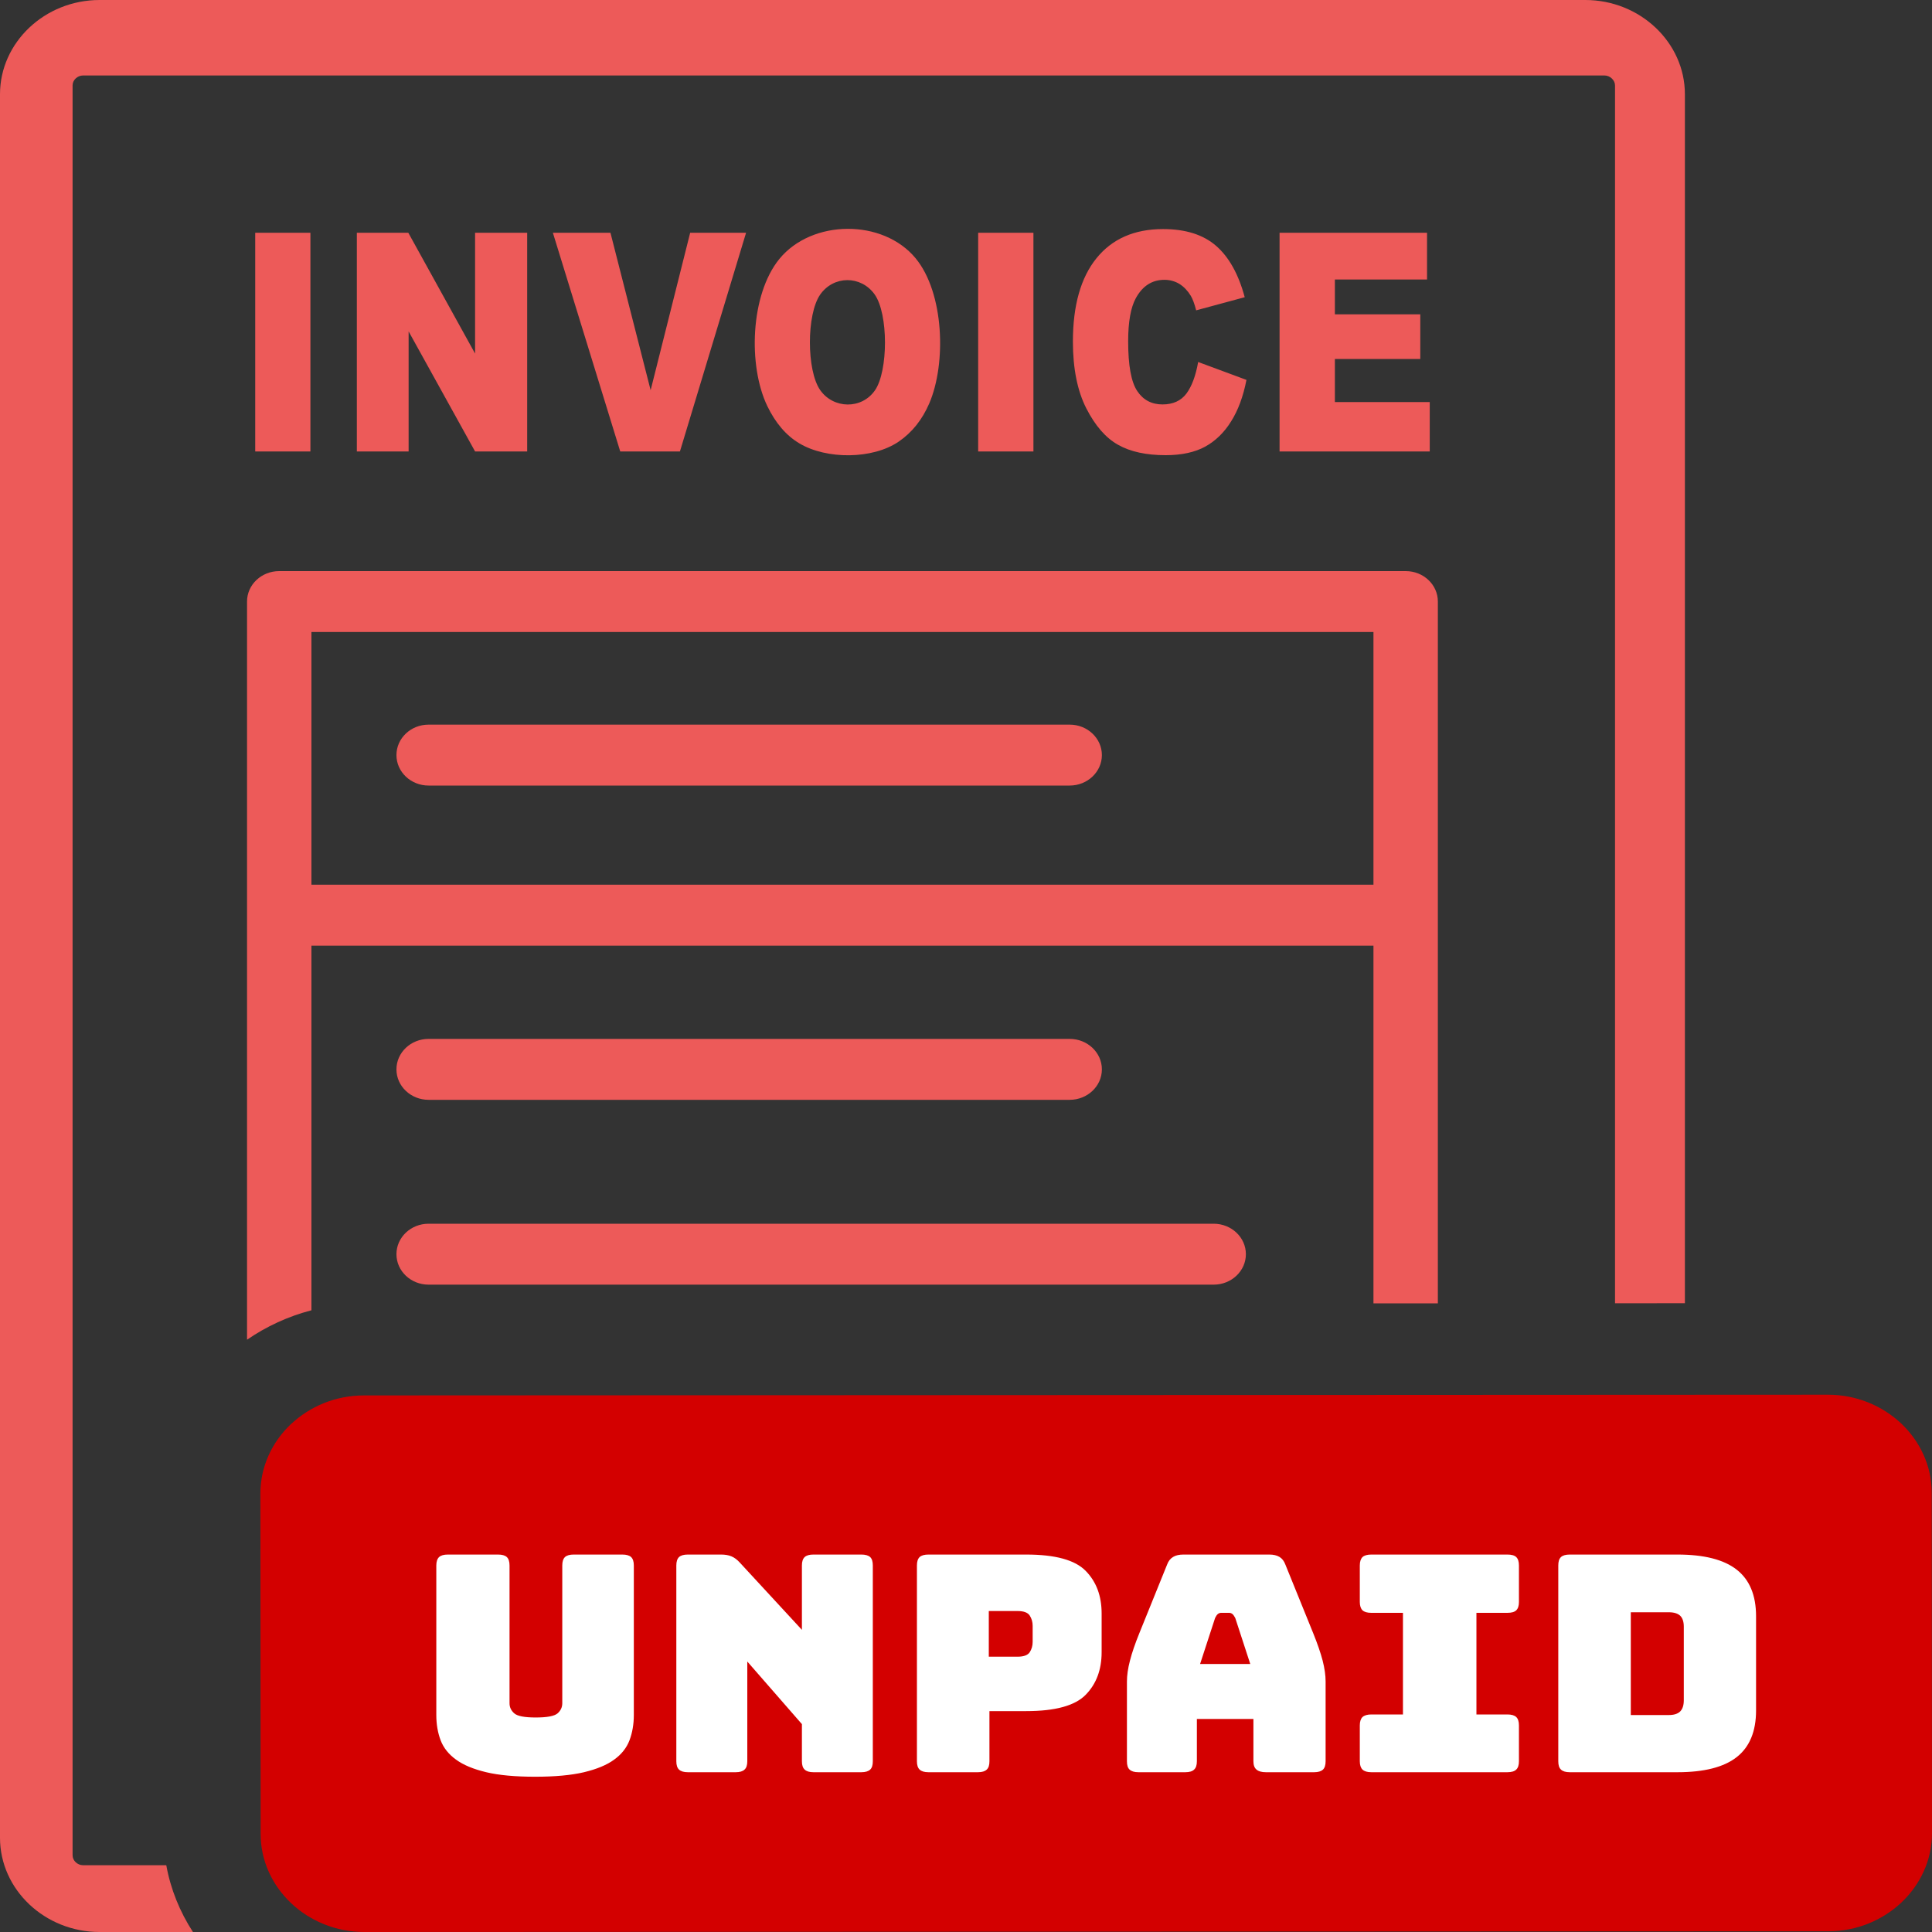 <svg width="30" height="30" viewBox="0 0 30 30" fill="none" xmlns="http://www.w3.org/2000/svg">
<rect x="0" y="0" width="30" height="30" fill="#333333" stroke="none"/>
<path d="M26.163 1.463C26.163 0.659 25.466 0 24.617 0H1.546C0.696 0 0 0.659 0 1.463V28.537C0 29.341 0.696 30 1.546 30H2.996C2.792 29.686 2.649 29.334 2.582 28.963H1.289C1.203 28.963 1.127 28.892 1.127 28.809V1.325C1.127 1.243 1.203 1.172 1.289 1.172H24.916C25.002 1.172 25.078 1.247 25.078 1.325V20.237L26.163 20.236V1.463ZM6.655 12.198C6.379 12.198 6.156 11.986 6.156 11.725C6.156 11.464 6.379 11.252 6.655 11.252H16.61C16.886 11.252 17.11 11.464 17.11 11.725C17.11 11.986 16.886 12.198 16.61 12.198H6.655ZM6.655 19.948C6.379 19.948 6.156 19.736 6.156 19.475C6.156 19.214 6.379 19.002 6.655 19.002H18.846C19.122 19.002 19.346 19.214 19.346 19.475C19.346 19.736 19.122 19.948 18.846 19.948H6.655ZM6.655 17.078C6.379 17.078 6.156 16.866 6.156 16.605C6.156 16.344 6.379 16.132 6.655 16.132H16.61C16.886 16.132 17.11 16.344 17.11 16.605C17.11 16.866 16.886 17.078 16.61 17.078H6.655ZM21.327 14.684H4.836V20.346C4.474 20.44 4.135 20.597 3.836 20.803V9.34C3.836 9.079 4.06 8.868 4.336 8.868H21.828C22.103 8.868 22.327 9.079 22.327 9.34V20.238H21.327V14.684ZM4.836 13.738H21.327V9.814H4.836V13.738ZM3.963 3.614H4.82V7.01H3.963V3.614ZM5.541 3.614H6.34L7.377 5.49V3.614H8.186V7.01H7.377L6.345 5.146V7.01H5.541V3.614ZM8.585 3.614H9.479L10.103 6.059L10.717 3.614H11.585L10.558 7.01H9.631L8.585 3.614ZM12.102 4.021C12.606 3.404 13.71 3.394 14.219 4.012C14.661 4.55 14.696 5.643 14.43 6.263C14.321 6.516 14.163 6.715 13.957 6.856C13.55 7.135 12.834 7.136 12.413 6.885C12.208 6.763 12.042 6.569 11.915 6.306C11.613 5.679 11.651 4.574 12.102 4.021ZM12.735 6.056C12.94 6.351 13.381 6.36 13.587 6.06C13.792 5.763 13.797 4.875 13.581 4.571C13.369 4.275 12.945 4.276 12.736 4.574C12.523 4.879 12.523 5.751 12.735 6.056ZM15.189 3.614H16.047V7.01H15.189V3.614ZM18.605 5.621L19.355 5.899C19.305 6.156 19.225 6.372 19.116 6.544C19.009 6.717 18.873 6.848 18.713 6.936C18.553 7.023 18.348 7.068 18.1 7.068C17.799 7.068 17.553 7.015 17.362 6.907C17.171 6.801 17.006 6.611 16.868 6.341C16.731 6.072 16.66 5.725 16.66 5.304C16.66 4.744 16.782 4.311 17.026 4.01C17.269 3.709 17.614 3.557 18.06 3.557C18.409 3.557 18.684 3.644 18.883 3.817C19.082 3.99 19.231 4.255 19.328 4.615L18.574 4.819C18.548 4.717 18.519 4.641 18.491 4.594C18.443 4.515 18.384 4.453 18.316 4.41C18.246 4.367 18.165 4.345 18.082 4.345C17.888 4.345 17.74 4.441 17.636 4.632C17.559 4.773 17.518 4.996 17.518 5.299C17.518 5.675 17.565 5.932 17.659 6.072C17.751 6.211 17.883 6.28 18.051 6.28C18.215 6.28 18.339 6.223 18.423 6.111C18.506 5.999 18.567 5.835 18.605 5.621ZM19.869 3.614H22.159V4.34H20.728V4.881H22.054V5.574H20.728V6.243H22.201V7.01H19.869V3.614Z" fill="#ED5A59"/>
<path d="M5.651 21.668L28.385 21.657C28.826 21.657 29.228 21.828 29.521 22.103L29.524 22.106C29.815 22.383 29.995 22.762 29.996 23.179L30 28.465C30 28.882 29.82 29.262 29.528 29.539L29.525 29.542C29.233 29.817 28.832 29.988 28.392 29.989L5.657 30C5.217 30 4.814 29.829 4.522 29.554L4.519 29.551C4.228 29.274 4.047 28.895 4.047 28.478L4.043 23.192C4.043 22.775 4.223 22.394 4.514 22.117L4.517 22.115C4.809 21.84 5.21 21.668 5.651 21.668Z" fill="#D30000"/>
<path d="M9.842 26.631C9.842 26.775 9.819 26.906 9.775 27.023C9.73 27.141 9.651 27.241 9.537 27.323C9.423 27.407 9.267 27.471 9.068 27.519C8.869 27.566 8.616 27.589 8.309 27.589C8.001 27.589 7.748 27.566 7.55 27.519C7.351 27.471 7.195 27.407 7.081 27.323C6.967 27.241 6.887 27.141 6.842 27.023C6.798 26.906 6.775 26.775 6.775 26.631V24.308C6.775 24.248 6.79 24.205 6.818 24.178C6.846 24.152 6.892 24.139 6.955 24.139H7.733C7.796 24.139 7.842 24.152 7.87 24.178C7.898 24.205 7.912 24.248 7.912 24.308V26.448C7.912 26.511 7.937 26.563 7.987 26.606C8.036 26.648 8.146 26.669 8.319 26.669C8.494 26.669 8.606 26.648 8.657 26.606C8.706 26.563 8.731 26.511 8.731 26.448V24.308C8.731 24.248 8.745 24.205 8.773 24.178C8.801 24.152 8.846 24.139 8.909 24.139H9.663C9.726 24.139 9.772 24.152 9.8 24.178C9.828 24.205 9.842 24.248 9.842 24.308V26.631ZM11.425 27.519H10.681C10.618 27.519 10.572 27.505 10.544 27.478C10.516 27.452 10.502 27.409 10.502 27.349V24.308C10.502 24.248 10.516 24.205 10.544 24.178C10.572 24.152 10.618 24.139 10.681 24.139H11.197C11.259 24.139 11.313 24.148 11.358 24.167C11.402 24.185 11.447 24.218 11.49 24.266L12.452 25.308V24.308C12.452 24.248 12.466 24.205 12.495 24.178C12.523 24.152 12.568 24.139 12.631 24.139H13.375C13.438 24.139 13.483 24.152 13.512 24.178C13.54 24.205 13.553 24.248 13.553 24.308V27.349C13.553 27.409 13.54 27.452 13.512 27.478C13.483 27.505 13.438 27.519 13.375 27.519H12.631C12.568 27.519 12.523 27.505 12.495 27.478C12.466 27.452 12.452 27.409 12.452 27.349V26.772L11.604 25.8V27.349C11.604 27.409 11.59 27.452 11.561 27.478C11.533 27.505 11.488 27.519 11.425 27.519ZM15.186 27.519H14.417C14.354 27.519 14.308 27.505 14.28 27.478C14.252 27.452 14.238 27.409 14.238 27.349V24.308C14.238 24.248 14.252 24.205 14.28 24.178C14.308 24.152 14.354 24.139 14.417 24.139H15.935C16.385 24.139 16.693 24.223 16.858 24.392C17.024 24.561 17.106 24.781 17.106 25.054V25.655C17.106 25.927 17.024 26.148 16.858 26.317C16.693 26.486 16.385 26.57 15.935 26.57H15.364V27.349C15.364 27.409 15.351 27.452 15.322 27.478C15.294 27.505 15.249 27.519 15.186 27.519ZM15.354 25.016V25.725H15.801C15.897 25.725 15.96 25.701 15.99 25.655C16.02 25.608 16.035 25.555 16.035 25.495V25.246C16.035 25.187 16.02 25.134 15.99 25.087C15.96 25.04 15.897 25.016 15.801 25.016H15.354ZM18.868 25.124L18.635 25.838H19.414L19.181 25.124C19.166 25.096 19.153 25.076 19.138 25.063C19.123 25.051 19.106 25.044 19.086 25.044H18.962C18.942 25.044 18.925 25.051 18.91 25.063C18.895 25.076 18.881 25.096 18.868 25.124ZM18.585 27.349C18.585 27.409 18.571 27.452 18.542 27.478C18.515 27.505 18.469 27.519 18.406 27.519H17.677C17.614 27.519 17.569 27.505 17.54 27.478C17.512 27.452 17.499 27.409 17.499 27.349V26.11C17.499 26.016 17.514 25.908 17.546 25.786C17.577 25.664 17.626 25.522 17.692 25.359L18.123 24.294C18.143 24.24 18.174 24.201 18.216 24.176C18.257 24.151 18.311 24.139 18.376 24.139H19.711C19.774 24.139 19.826 24.151 19.868 24.176C19.909 24.201 19.939 24.24 19.959 24.294L20.391 25.359C20.457 25.522 20.506 25.664 20.538 25.786C20.569 25.908 20.584 26.016 20.584 26.11V27.349C20.584 27.409 20.57 27.452 20.543 27.478C20.514 27.505 20.469 27.519 20.406 27.519H19.657C19.59 27.519 19.542 27.505 19.511 27.478C19.479 27.452 19.463 27.409 19.463 27.349V26.692H18.585V27.349ZM21.294 27.519C21.231 27.519 21.186 27.505 21.157 27.478C21.13 27.452 21.115 27.409 21.115 27.349V26.791C21.115 26.732 21.13 26.688 21.157 26.662C21.186 26.636 21.231 26.622 21.294 26.622H21.785V25.044H21.294C21.231 25.044 21.186 25.031 21.157 25.005C21.13 24.978 21.115 24.935 21.115 24.876V24.308C21.115 24.248 21.13 24.205 21.157 24.178C21.186 24.152 21.231 24.139 21.294 24.139H23.407C23.471 24.139 23.517 24.152 23.544 24.178C23.572 24.205 23.586 24.248 23.586 24.308V24.876C23.586 24.935 23.572 24.978 23.544 25.005C23.517 25.031 23.471 25.044 23.407 25.044H22.926V26.622H23.407C23.471 26.622 23.517 26.636 23.544 26.662C23.572 26.688 23.586 26.732 23.586 26.791V27.349C23.586 27.409 23.572 27.452 23.544 27.478C23.517 27.505 23.471 27.519 23.407 27.519H21.294ZM26.047 27.519H24.376C24.312 27.519 24.267 27.505 24.239 27.478C24.21 27.452 24.197 27.409 24.197 27.349V24.308C24.197 24.248 24.21 24.205 24.239 24.178C24.267 24.152 24.312 24.139 24.376 24.139H26.047C26.461 24.139 26.768 24.217 26.968 24.374C27.167 24.53 27.268 24.771 27.268 25.096V26.561C27.268 26.886 27.167 27.128 26.968 27.284C26.768 27.441 26.461 27.519 26.047 27.519ZM25.323 25.035V26.631H25.913C25.993 26.631 26.051 26.613 26.09 26.575C26.127 26.537 26.146 26.48 26.146 26.401V25.26C26.146 25.182 26.127 25.125 26.09 25.089C26.051 25.053 25.993 25.035 25.913 25.035H25.323Z" fill="white"/>
</svg>
